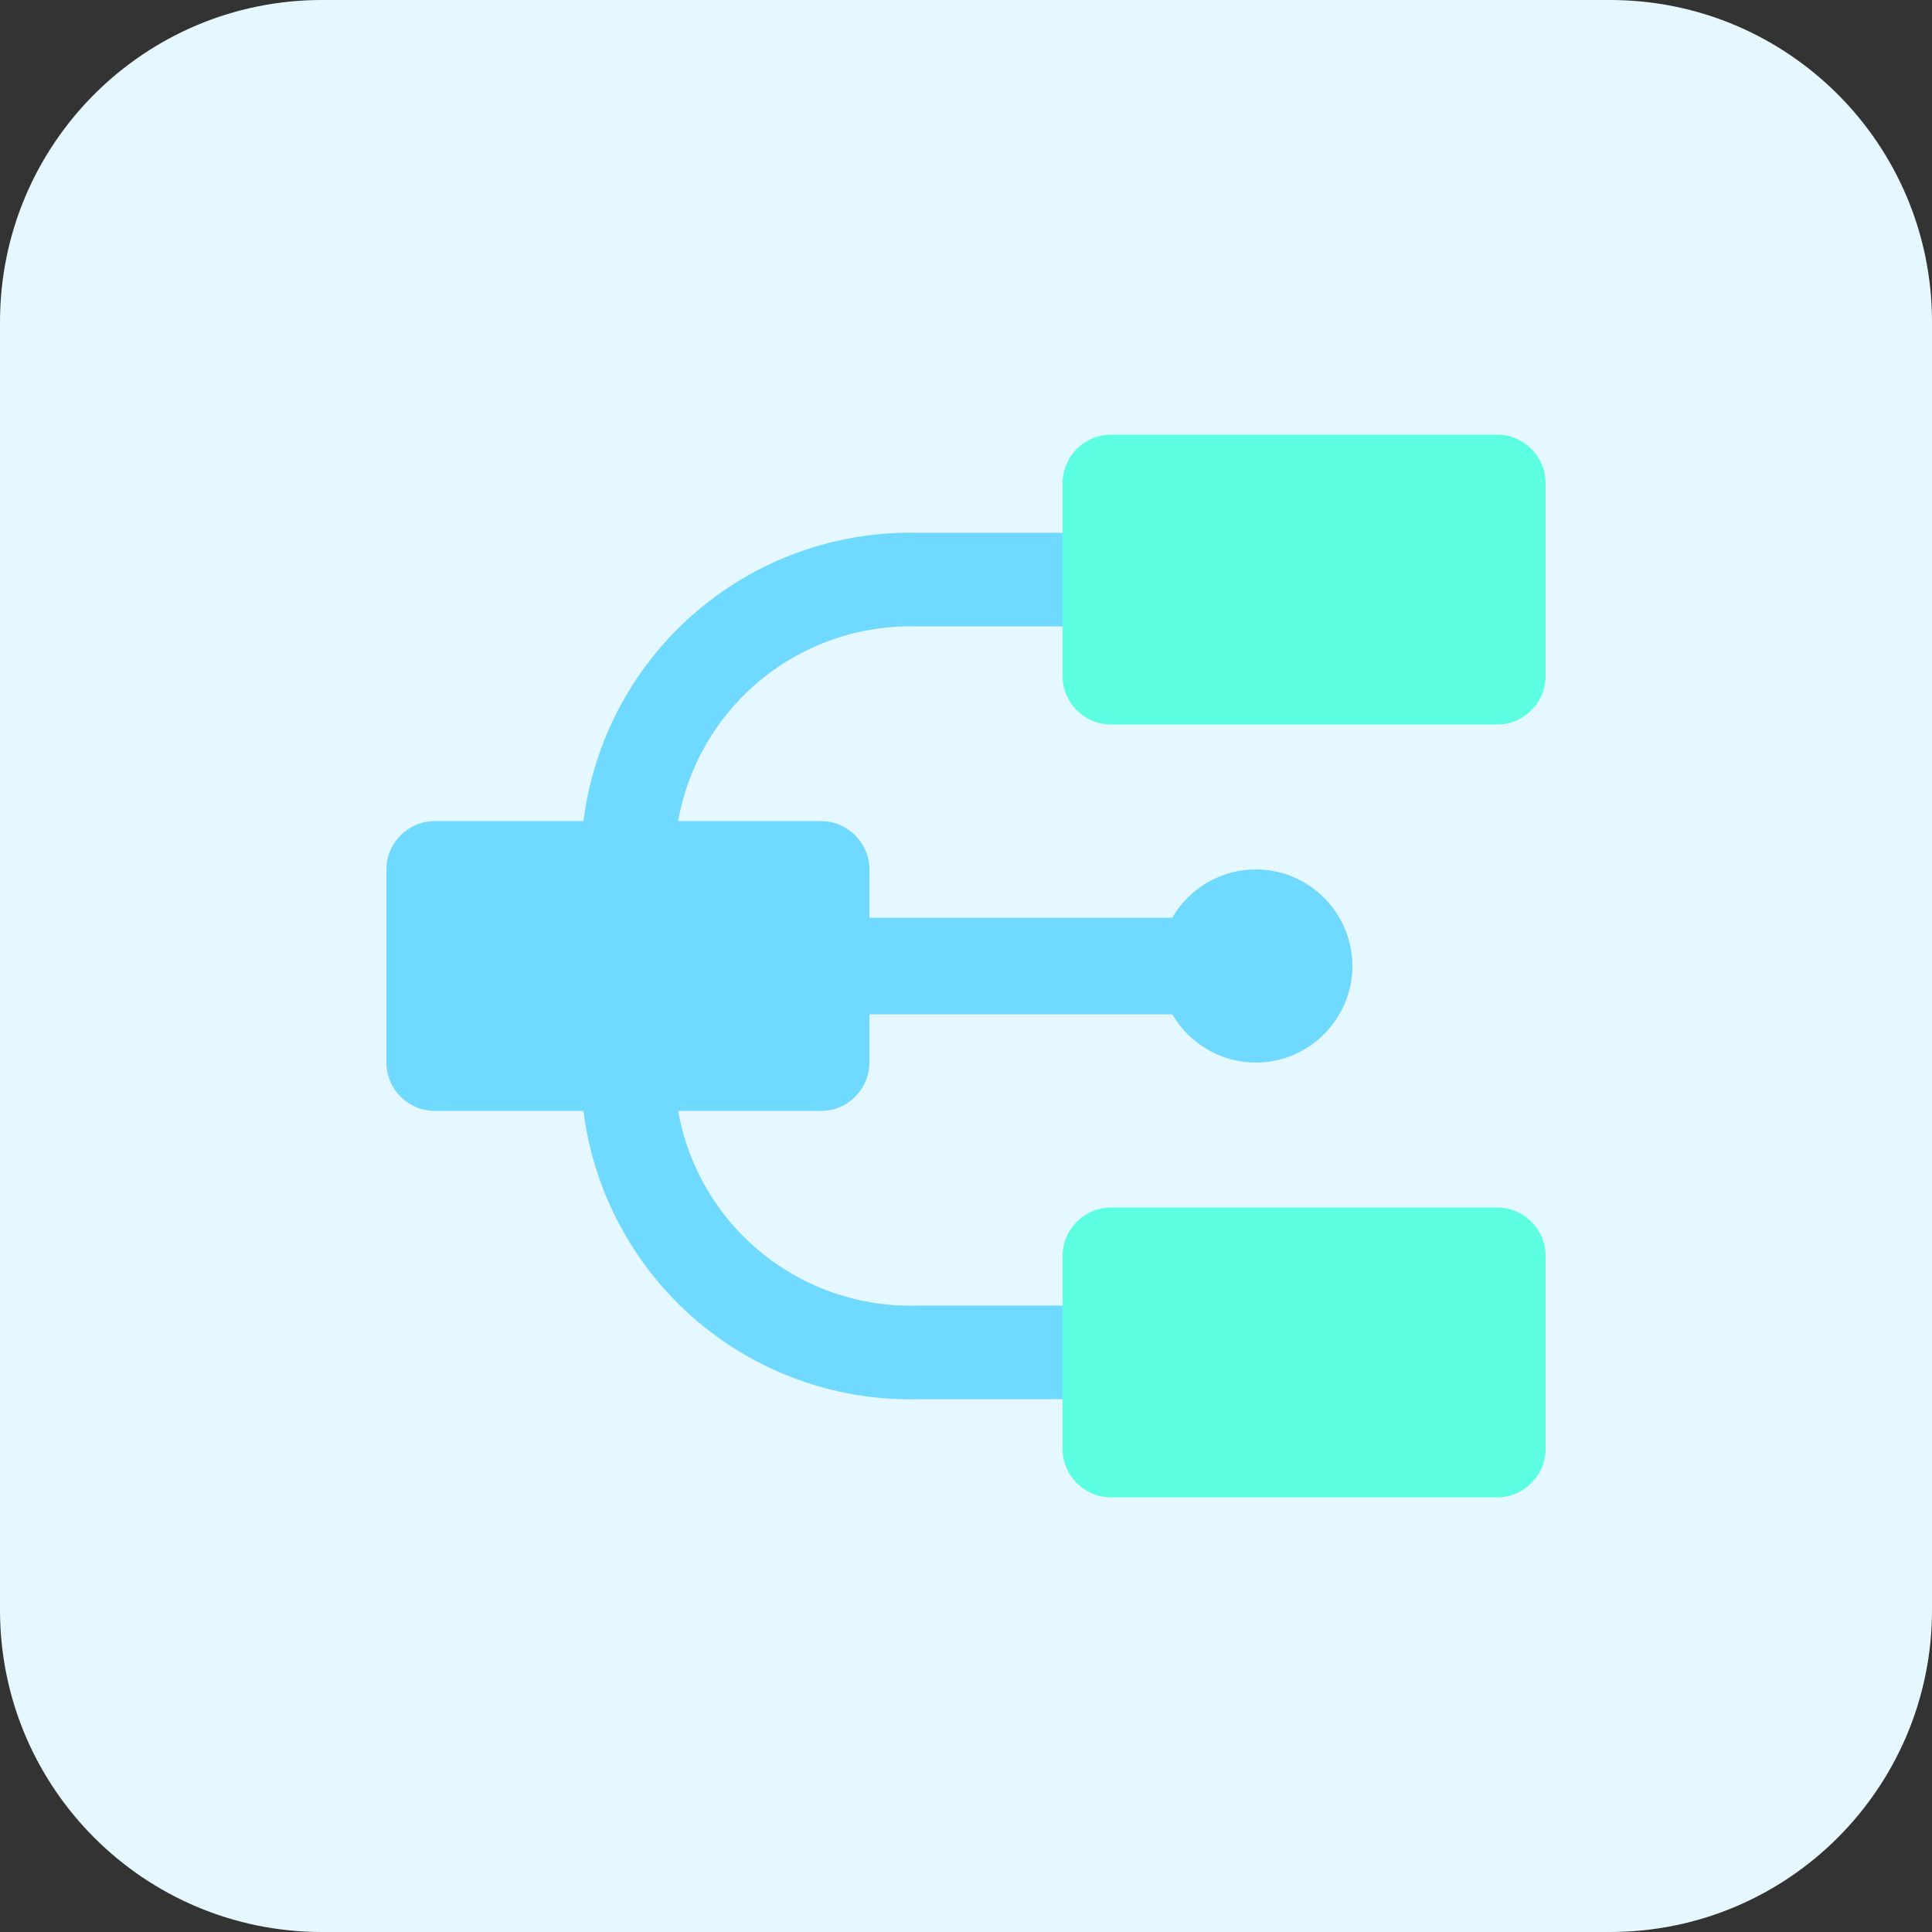<svg xmlns="http://www.w3.org/2000/svg" xmlns:xlink="http://www.w3.org/1999/xlink" width="48" height="48" viewBox="0 0 48 48" fill="none"><rect x="0" y="0" width="48" height="48" fill="#333333" stroke="none"/><g opacity="1"  transform="translate(0 0)"><path id="矩形 3" fill-rule="evenodd" style="fill:#E6F8FF" opacity="1" d="M8 48L40 48C44.42 48 48 44.42 48 40L48 8C48 3.58 44.42 0 40 0L8 0C3.58 0 0 3.58 0 8L0 40C0 44.42 3.58 48 8 48Z"></path><path id="并集" fill-rule="evenodd" style="fill:#70D9FF" opacity="1" d="M22.785 15.564L36.492 15.564L36.492 13.236L22.815 13.236C22.687 13.233 22.559 13.233 22.431 13.236Q22.231 13.24 22.032 13.255C21.899 13.264 21.766 13.277 21.634 13.293Q21.435 13.317 21.238 13.351Q21.041 13.384 20.846 13.428C20.716 13.456 20.586 13.488 20.458 13.524Q20.265 13.576 20.075 13.638C19.948 13.68 19.823 13.724 19.698 13.772C19.574 13.819 19.45 13.87 19.328 13.923C19.206 13.977 19.085 14.033 18.966 14.093C18.847 14.152 18.729 14.214 18.613 14.28Q18.439 14.377 18.269 14.484C18.156 14.554 18.045 14.628 17.936 14.704C17.826 14.78 17.719 14.859 17.613 14.941Q17.455 15.063 17.303 15.193Q17.151 15.322 17.006 15.46Q16.86 15.597 16.721 15.741C16.629 15.837 16.539 15.935 16.451 16.035Q16.32 16.186 16.196 16.343Q16.072 16.5 15.956 16.662Q15.839 16.825 15.731 16.993Q15.623 17.162 15.524 17.335Q15.424 17.508 15.333 17.686C15.272 17.805 15.214 17.924 15.159 18.046C15.104 18.167 15.052 18.29 15.003 18.414C14.954 18.538 14.909 18.663 14.866 18.789C14.823 18.916 14.783 19.043 14.747 19.171C14.71 19.299 14.677 19.428 14.646 19.558C14.616 19.688 14.589 19.818 14.565 19.949C14.541 20.081 14.52 20.212 14.503 20.344Q14.499 20.372 14.496 20.4L10.8 20.4C10.14 20.4 9.6 20.94 9.6 21.6L9.6 26.4C9.6 27.06 10.14 27.6 10.8 27.6L14.496 27.6C14.498 27.619 14.5 27.637 14.503 27.656C14.52 27.788 14.541 27.92 14.565 28.051C14.589 28.182 14.616 28.313 14.646 28.442C14.677 28.572 14.71 28.701 14.747 28.829C14.783 28.957 14.823 29.085 14.866 29.211Q14.93 29.4 15.003 29.586C15.052 29.71 15.104 29.833 15.159 29.954C15.214 30.076 15.272 30.196 15.332 30.314C15.394 30.433 15.457 30.551 15.524 30.666Q15.624 30.84 15.732 31.007C15.804 31.12 15.879 31.23 15.956 31.338Q16.072 31.501 16.195 31.657Q16.321 31.816 16.452 31.965Q16.583 32.116 16.721 32.26C16.813 32.355 16.908 32.449 17.006 32.541Q17.151 32.678 17.303 32.807Q17.454 32.937 17.614 33.06Q17.77 33.18 17.936 33.296C18.044 33.372 18.156 33.445 18.269 33.517C18.381 33.587 18.496 33.655 18.613 33.721C18.729 33.785 18.846 33.848 18.966 33.907C19.085 33.967 19.206 34.023 19.328 34.077Q19.512 34.157 19.699 34.229C19.823 34.276 19.948 34.321 20.075 34.362C20.204 34.404 20.331 34.442 20.458 34.477C20.587 34.512 20.717 34.544 20.846 34.573C20.975 34.601 21.106 34.627 21.238 34.65C21.369 34.672 21.501 34.691 21.634 34.707C21.765 34.723 21.898 34.736 22.032 34.746C22.166 34.755 22.299 34.761 22.432 34.764C22.561 34.767 22.689 34.767 22.815 34.764L36.492 34.764L36.492 32.436L22.785 32.436L22.77 32.437C22.676 32.439 22.58 32.439 22.483 32.437C22.389 32.435 22.294 32.431 22.198 32.424C22.102 32.417 22.007 32.408 21.913 32.396C21.818 32.385 21.724 32.371 21.631 32.355Q21.488 32.331 21.349 32.3C21.257 32.279 21.164 32.257 21.072 32.231C20.981 32.206 20.89 32.179 20.798 32.149C20.707 32.12 20.617 32.088 20.527 32.053C20.439 32.02 20.351 31.983 20.264 31.945C20.176 31.907 20.09 31.866 20.005 31.824C19.919 31.781 19.834 31.736 19.752 31.69C19.668 31.643 19.586 31.595 19.506 31.544C19.424 31.493 19.345 31.441 19.267 31.387C19.188 31.331 19.111 31.275 19.036 31.217C18.96 31.158 18.887 31.098 18.815 31.037C18.742 30.975 18.671 30.911 18.601 30.846C18.532 30.78 18.464 30.713 18.398 30.645C18.332 30.576 18.267 30.506 18.204 30.433C18.142 30.363 18.082 30.289 18.022 30.214C17.963 30.14 17.906 30.063 17.85 29.985C17.795 29.908 17.742 29.829 17.69 29.748Q17.613 29.629 17.541 29.504C17.494 29.422 17.448 29.338 17.404 29.253C17.361 29.168 17.32 29.082 17.28 28.995C17.241 28.908 17.204 28.82 17.169 28.732C17.134 28.643 17.101 28.553 17.07 28.463C17.04 28.373 17.011 28.282 16.985 28.19C16.959 28.099 16.935 28.006 16.913 27.913Q16.881 27.774 16.855 27.633C16.853 27.622 16.851 27.611 16.849 27.6L20.4 27.6C21.06 27.6 21.6 27.06 21.6 26.4L21.6 25.2L29.124 25.2C29.541 25.916 30.317 26.4 31.2 26.4C32.52 26.4 33.6 25.32 33.6 24C33.6 22.68 32.52 21.6 31.2 21.6C30.317 21.6 29.54 22.084 29.124 22.8L21.6 22.8L21.6 21.6C21.6 20.94 21.06 20.4 20.4 20.4L16.849 20.4C16.851 20.389 16.853 20.378 16.855 20.367C16.872 20.273 16.892 20.18 16.913 20.087Q16.946 19.948 16.985 19.81C17.011 19.718 17.04 19.627 17.07 19.537C17.101 19.447 17.134 19.357 17.169 19.269Q17.221 19.136 17.28 19.005C17.32 18.918 17.361 18.832 17.404 18.747C17.448 18.663 17.494 18.579 17.541 18.496C17.589 18.414 17.638 18.332 17.69 18.252C17.741 18.172 17.795 18.093 17.85 18.015C17.906 17.937 17.963 17.861 18.022 17.786C18.081 17.712 18.142 17.638 18.205 17.566C18.268 17.494 18.332 17.424 18.398 17.356C18.464 17.287 18.532 17.22 18.602 17.154Q18.706 17.056 18.814 16.964C18.887 16.902 18.961 16.841 19.037 16.783C19.112 16.725 19.189 16.669 19.267 16.614C19.345 16.559 19.425 16.507 19.506 16.456C19.587 16.405 19.669 16.357 19.752 16.31C19.835 16.264 19.919 16.219 20.005 16.176C20.09 16.134 20.176 16.093 20.264 16.055C20.351 16.017 20.439 15.981 20.528 15.947C20.617 15.913 20.707 15.881 20.798 15.851C20.889 15.822 20.98 15.794 21.072 15.769C21.164 15.744 21.256 15.721 21.349 15.7C21.443 15.68 21.536 15.661 21.63 15.645C21.724 15.629 21.819 15.616 21.913 15.604Q22.055 15.587 22.198 15.577C22.293 15.57 22.388 15.565 22.484 15.563C22.579 15.561 22.674 15.561 22.77 15.564L22.785 15.564Z"></path><path id="路径 3" fill-rule="evenodd" style="fill:#5CFFE1" opacity="1" d="M27.6 37.2L37.2 37.2C37.86 37.2 38.4 36.66 38.4 36L38.4 31.2C38.4 30.54 37.86 30 37.2 30L27.6 30C26.94 30 26.4 30.54 26.4 31.2L26.4 36C26.4 36.66 26.94 37.2 27.6 37.2Z"></path><path id="路径 4" fill-rule="evenodd" style="fill:#5CFFE1" opacity="1" d="M27.6 18L37.2 18C37.86 18 38.4 17.46 38.4 16.8L38.4 12C38.4 11.34 37.86 10.8 37.2 10.8L27.6 10.8C26.94 10.8 26.4 11.34 26.4 12L26.4 16.8C26.4 17.46 26.94 18 27.6 18Z"></path></g></svg>